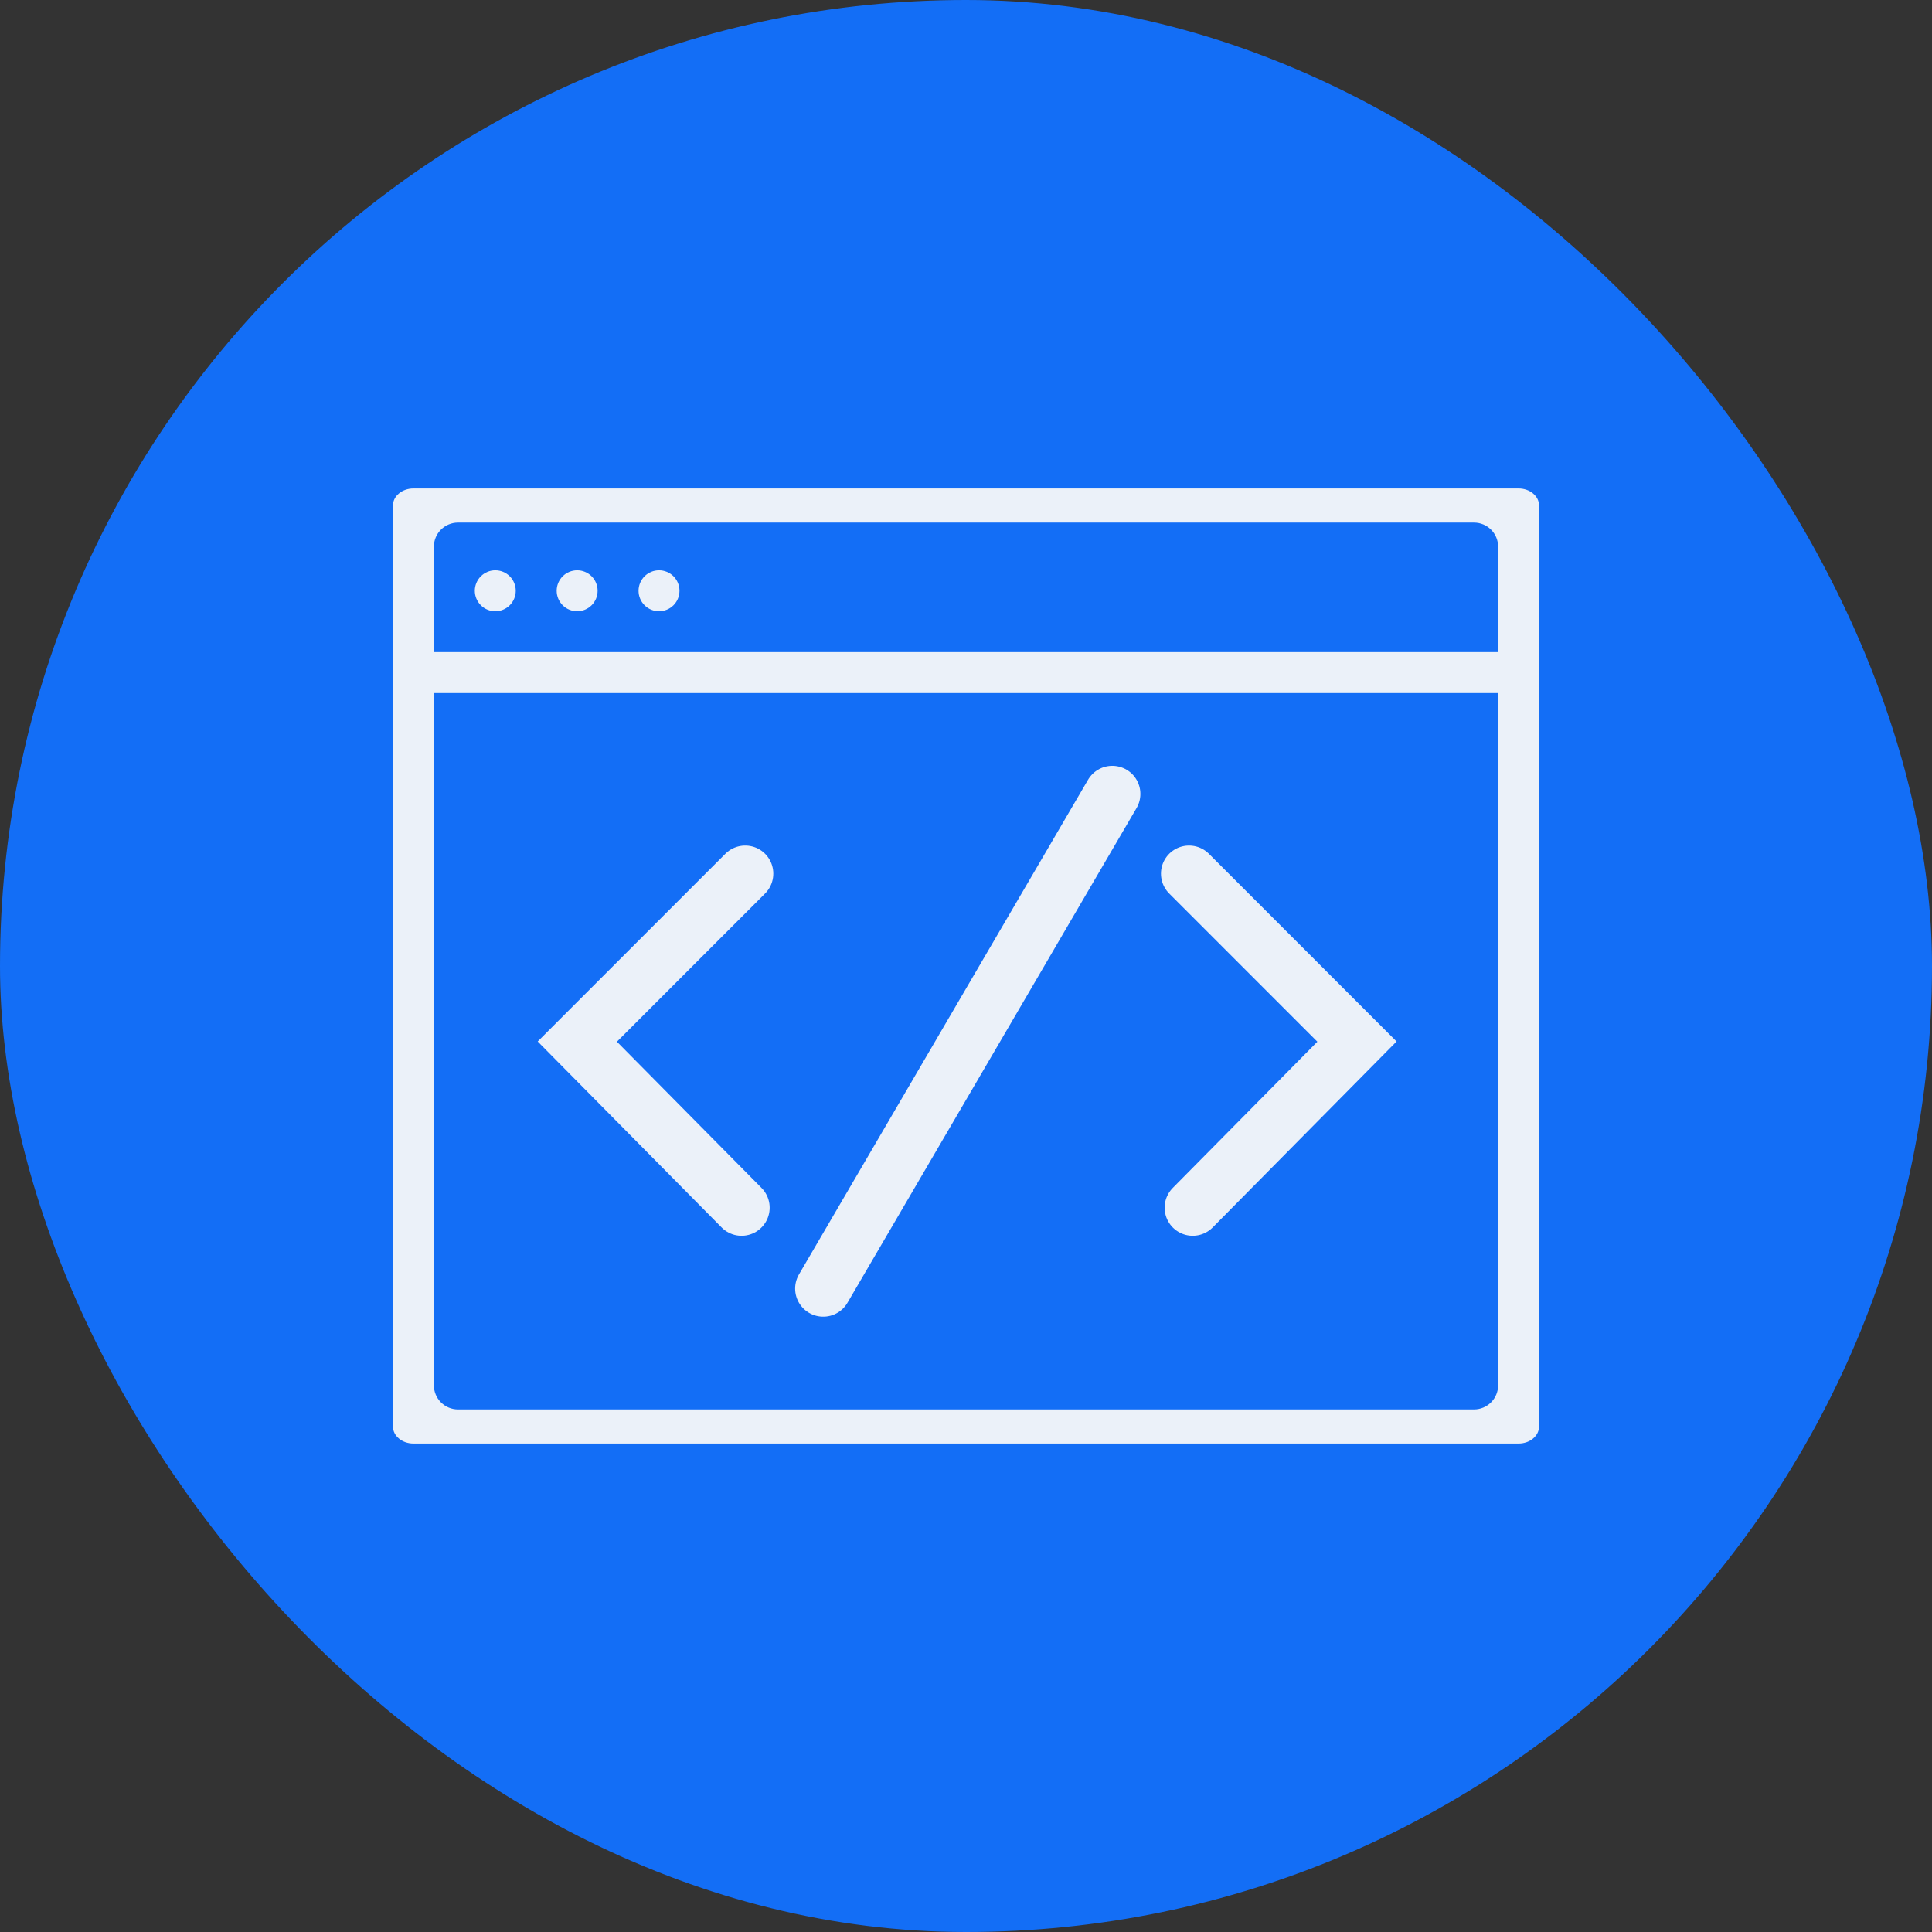 <svg width="80" height="80" viewBox="0 0 80 80" fill="none" xmlns="http://www.w3.org/2000/svg">
<rect x="0" y="0" width="80" height="80" fill="#333333" stroke="none"/>
<rect width="80" height="80" rx="40" fill="#136EF6"/>
<path d="M17.119 20.226C16.894 20.226 16.678 20.3 16.52 20.433C16.36 20.565 16.271 20.745 16.271 20.932V59.068C16.271 59.255 16.36 59.435 16.52 59.567C16.678 59.7 16.894 59.774 17.119 59.774H40H62.881C63.106 59.774 63.322 59.7 63.48 59.567C63.639 59.435 63.729 59.255 63.729 59.068V38.425C63.729 38.238 63.639 38.058 63.48 37.926C63.322 37.793 63.106 37.719 62.881 37.719C62.657 37.719 62.441 37.793 62.282 37.926C62.123 38.058 62.034 38.238 62.034 38.425V57.362C62.034 57.914 61.586 58.362 61.034 58.362H18.966C18.414 58.362 17.966 57.914 17.966 57.362V22.639C17.966 22.086 18.414 21.639 18.966 21.639H61.034C61.586 21.639 62.034 22.086 62.034 22.639V42.556C62.034 42.743 62.123 42.923 62.282 43.056C62.441 43.188 62.657 43.262 62.881 43.262C63.106 43.262 63.322 43.188 63.48 43.056C63.639 42.923 63.729 42.743 63.729 42.556V20.932C63.729 20.745 63.639 20.565 63.48 20.433C63.322 20.3 63.106 20.226 62.881 20.226H17.119Z" fill="#EBF1F9"/>
<path fill-rule="evenodd" clip-rule="evenodd" d="M17.119 27.003V28.698H62.881V27.003H17.119Z" fill="#EBF1F9"/>
<path d="M21.356 24.462C21.356 24.687 21.267 24.903 21.108 25.062C20.949 25.221 20.734 25.31 20.509 25.31C20.284 25.31 20.069 25.221 19.91 25.062C19.751 24.903 19.661 24.687 19.661 24.462C19.661 24.238 19.751 24.022 19.91 23.863C20.069 23.704 20.284 23.615 20.509 23.615C20.734 23.615 20.949 23.704 21.108 23.863C21.267 24.022 21.356 24.238 21.356 24.462ZM24.746 24.462C24.746 24.687 24.657 24.903 24.498 25.062C24.339 25.221 24.123 25.31 23.899 25.31C23.674 25.31 23.458 25.221 23.299 25.062C23.14 24.903 23.051 24.687 23.051 24.462C23.051 24.238 23.14 24.022 23.299 23.863C23.458 23.704 23.674 23.615 23.899 23.615C24.123 23.615 24.339 23.704 24.498 23.863C24.657 24.022 24.746 24.238 24.746 24.462ZM28.136 24.462C28.136 24.687 28.047 24.903 27.888 25.062C27.729 25.221 27.513 25.31 27.288 25.31C27.064 25.31 26.848 25.221 26.689 25.062C26.53 24.903 26.441 24.687 26.441 24.462C26.441 24.238 26.53 24.022 26.689 23.863C26.848 23.704 27.064 23.615 27.288 23.615C27.513 23.615 27.729 23.704 27.888 23.863C28.047 24.022 28.136 24.238 28.136 24.462Z" fill="#EBF1F9"/>
<path d="M30.858 36.176L23.905 43.13L30.707 50.008" stroke="#EBF1F9" stroke-width="2.326" stroke-linecap="round"/>
<path d="M49.236 36.176L56.189 43.13L49.388 50.008" stroke="#EBF1F9" stroke-width="2.326" stroke-linecap="round"/>
<path d="M46.058 32.874L34.088 53.358" stroke="#EBF1F9" stroke-width="2.326" stroke-linecap="round"/>
</svg>

